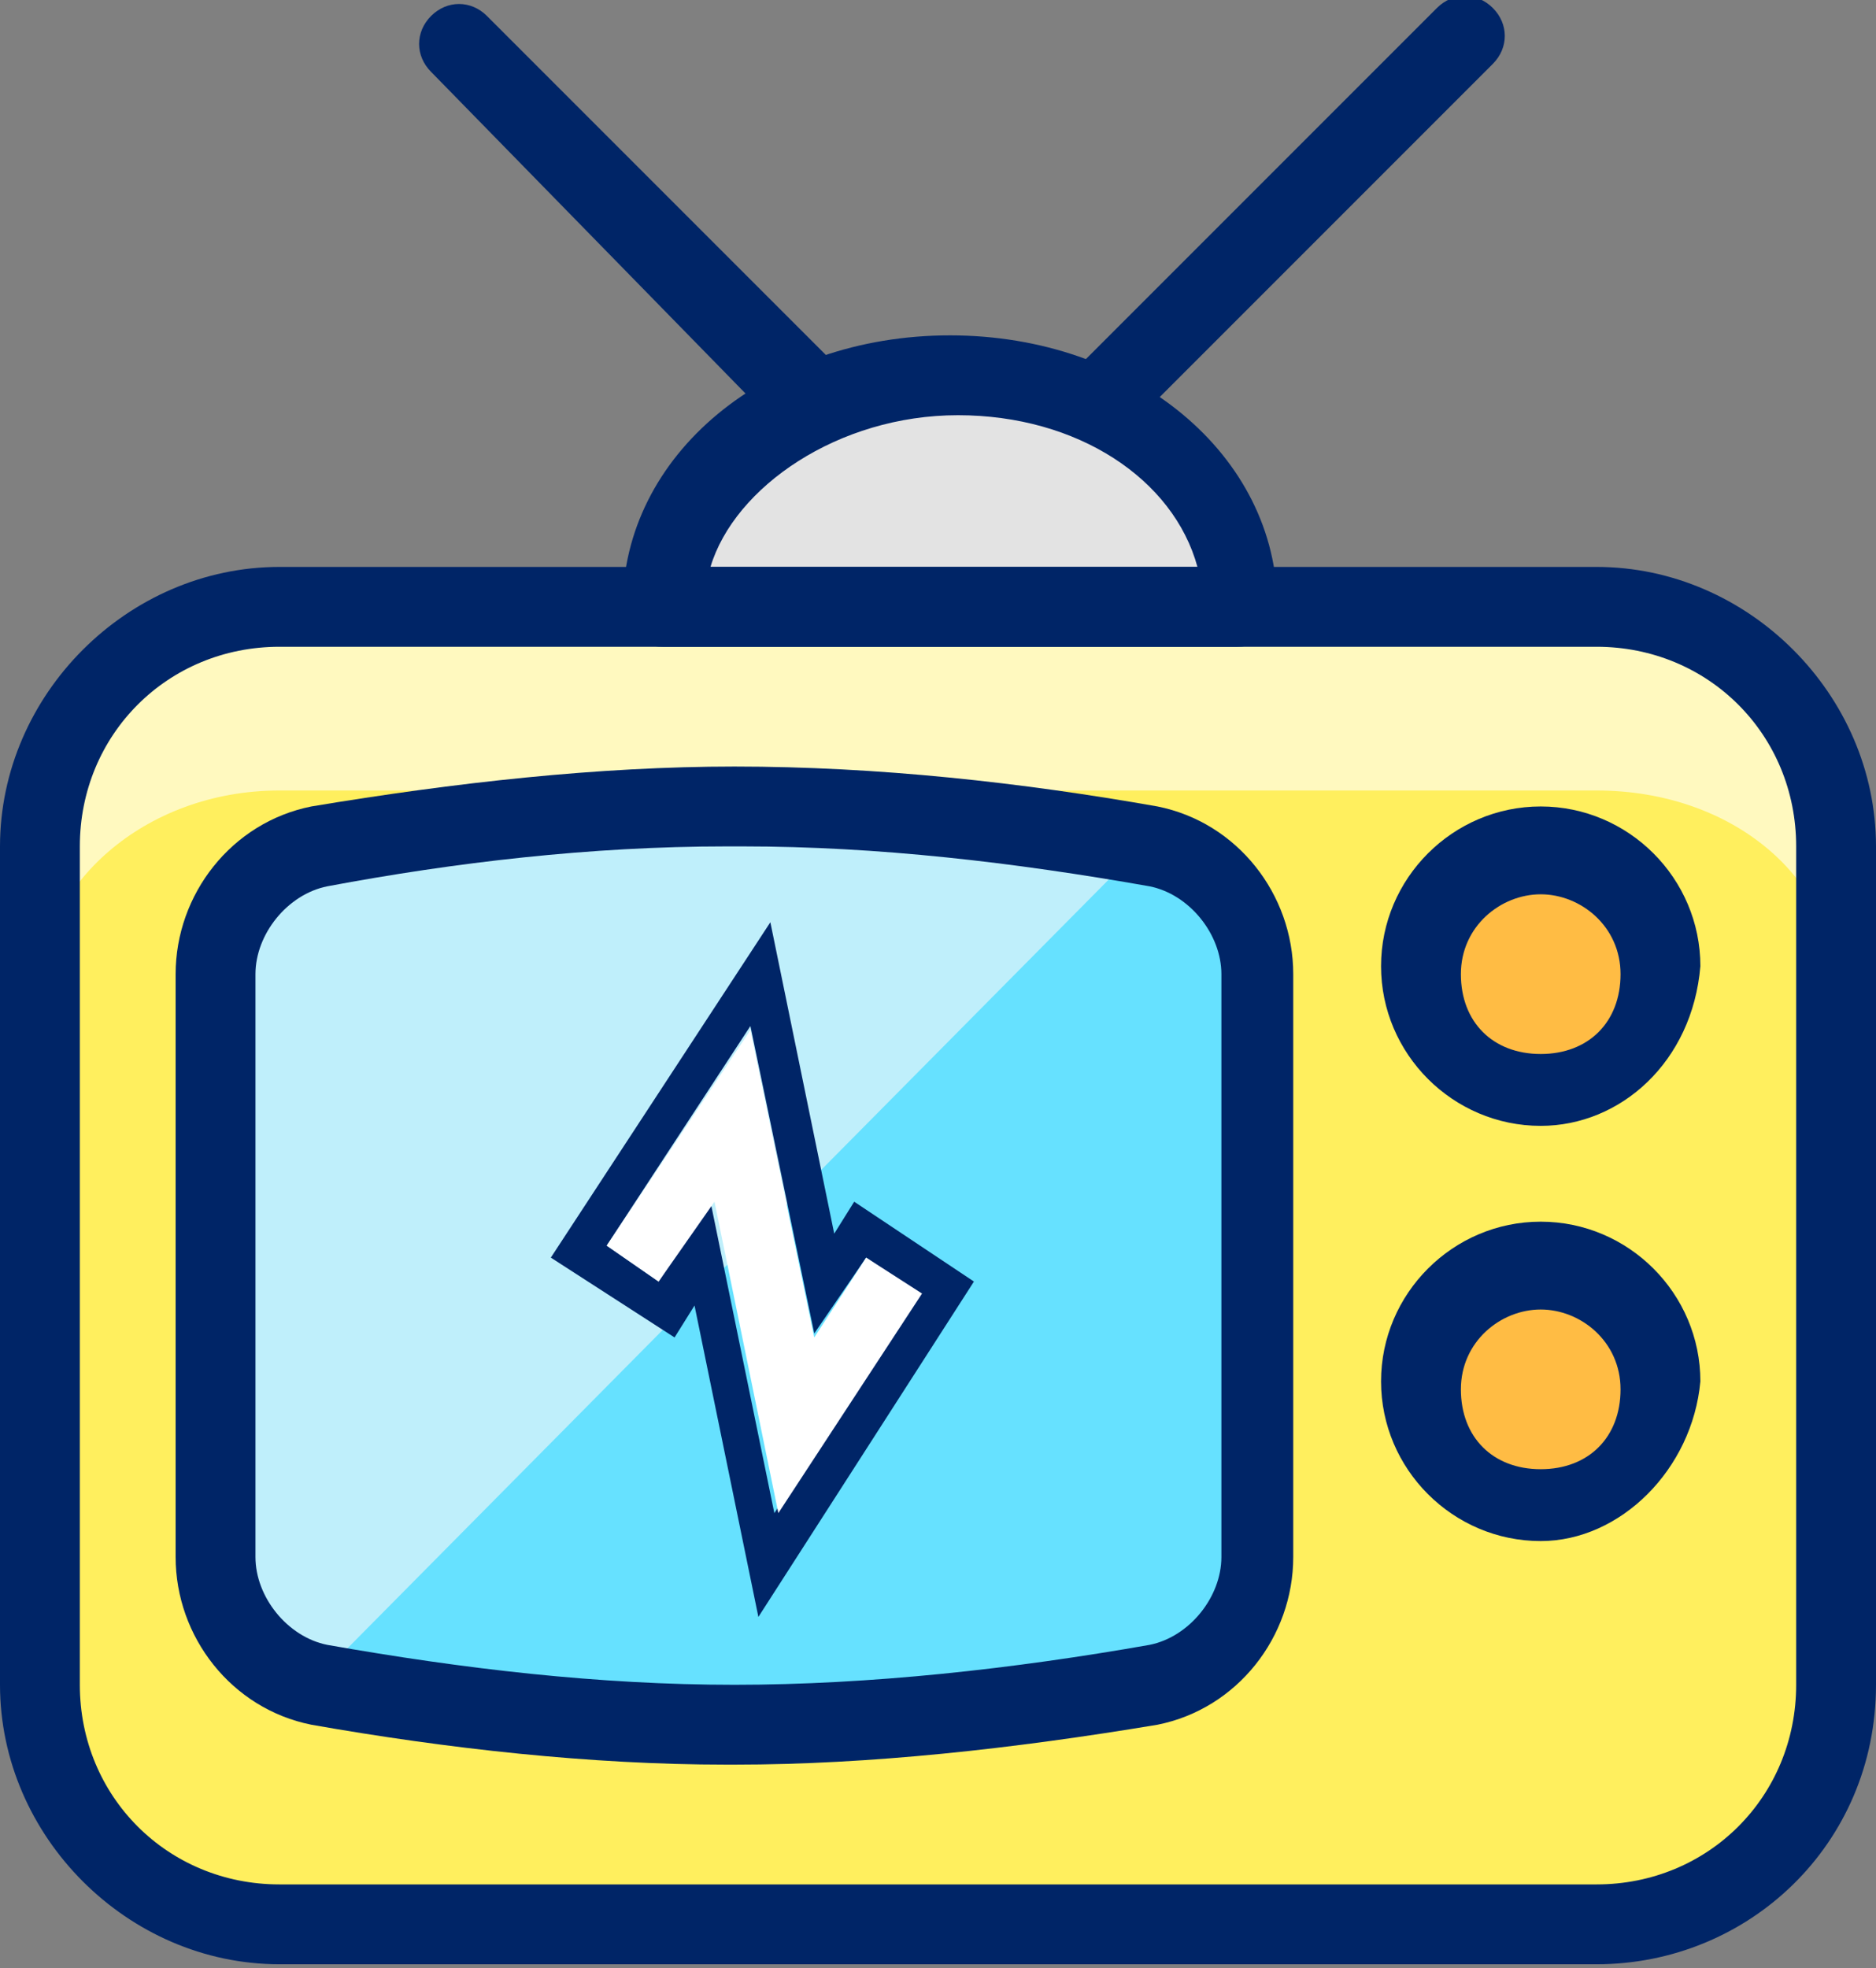 <?xml version="1.0" encoding="utf-8"?>
<!-- Generator: Adobe Illustrator 26.0.1, SVG Export Plug-In . SVG Version: 6.00 Build 0)  -->
<svg version="1.1" id="Layer_1" xmlns="http://www.w3.org/2000/svg" xmlns:xlink="http://www.w3.org/1999/xlink" x="0px" y="0px"
	 viewBox="0 0 47 49.3" style="enable-background:new 0 0 47 49.3;" xml:space="preserve">
<rect x="0" y="0" width="47" height="49.3" fill="#808080" stroke="none"/>
<style type="text/css">
	.st0{fill:#FFF9BF;}
	.st1{fill:#FFEF5E;}
	.st2{fill:#FFBC44;}
	.st3{fill:#002567;}
	.st4{fill:#E3E3E3;}
	.st5{fill:#66E1FF;}
	.st6{fill:#BFEFFB;}
	.st7{fill:#FFFFFF;}
</style>
<g transform="matrix(2,0,0,2,0,0)">
	<path class="st0" d="M3.5,7.6H20c1.7,0,3,1.3,3,3v10.5c0,1.7-1.3,3-3,3H3.5c-1.7,0-3-1.3-3-3V10.6C0.5,9,1.8,7.6,3.5,7.6z"/>
	<path class="st1" d="M3.5,9.9H20c1.7,0,3,1.1,3,2.5v8.9c0,1.4-1.3,2.5-3,2.5H3.5c-1.7,0-3-1.1-3-2.5v-8.9C0.5,11.1,1.8,9.9,3.5,9.9
		z"/>
	<g>
		<path class="st2" d="M19.2,10.7c-0.8,0-1.5,0.7-1.5,1.5c0,0.8,0.7,1.5,1.5,1.5s1.5-0.7,1.5-1.5C20.7,11.4,20.1,10.7,19.2,10.7
			L19.2,10.7"/>
		<path class="st3" d="M19.3,14.1c-1.1,0-2-0.9-2-2c0-1.1,0.9-2,2-2c1.1,0,2,0.9,2,2C21.2,13.3,20.3,14.1,19.3,14.1z M19.3,11.2
			c-0.5,0-1,0.4-1,1s0.4,1,1,1s1-0.4,1-1S19.8,11.2,19.3,11.2z"/>
	</g>
	<g>
		<path class="st2" d="M19.2,15.9c-0.8,0-1.5,0.7-1.5,1.5s0.7,1.5,1.5,1.5s1.5-0.7,1.5-1.5l0,0C20.7,16.5,20.1,15.9,19.2,15.9
			L19.2,15.9"/>
		<path class="st3" d="M19.3,19.3c-1.1,0-2-0.9-2-2c0-1.1,0.9-2,2-2c1.1,0,2,0.9,2,2C21.2,18.4,20.3,19.3,19.3,19.3z M19.3,16.4
			c-0.5,0-1,0.4-1,1s0.4,1,1,1s1-0.4,1-1S19.8,16.4,19.3,16.4z"/>
	</g>
	<g>
		<path class="st3" d="M13.8,5.5c-0.1,0-0.3,0-0.4-0.1c-0.2-0.2-0.2-0.5,0-0.7L18,0.1c0.2-0.2,0.5-0.2,0.7,0s0.2,0.5,0,0.7l-4.5,4.5
			C14.1,5.5,14,5.5,13.8,5.5z"/>
	</g>
	<g>
		<path class="st4" d="M8.3,7.6c0-1.6,1.6-2.9,3.6-2.9s3.6,1.3,3.6,2.9H8.3z"/>
		<path class="st3" d="M15.5,8.1H8.3C8,8.1,7.8,7.9,7.8,7.6c0-1.9,1.8-3.4,4.1-3.4c2.3,0,4.1,1.5,4.1,3.4C16,7.9,15.8,8.1,15.5,8.1z
			 M8.9,7.1h6.1c-0.3-1.1-1.5-1.9-3-1.9S9.2,6.1,8.9,7.1z"/>
	</g>
	<g>
		<path class="st3" d="M10.2,5.5c-0.1,0-0.3,0-0.4-0.1L5.4,0.9c-0.2-0.2-0.2-0.5,0-0.7s0.5-0.2,0.7,0l4.5,4.5c0.2,0.2,0.2,0.5,0,0.7
			C10.5,5.5,10.3,5.5,10.2,5.5z"/>
	</g>
	<g>
		<path class="st3" d="M20,24.6H3.5c-1.9,0-3.5-1.6-3.5-3.5V10.6c0-1.9,1.6-3.5,3.5-3.5H20c1.9,0,3.5,1.6,3.5,3.5v10.5
			C23.5,23.1,21.9,24.6,20,24.6z M3.5,8.1C2.1,8.1,1,9.2,1,10.6v10.5c0,1.4,1.1,2.5,2.5,2.5H20c1.4,0,2.5-1.1,2.5-2.5V10.6
			c0-1.4-1.1-2.5-2.5-2.5H3.5z"/>
	</g>
	<path class="st5" d="M2.7,19.5v-7.3c0-0.8,0.6-1.5,1.3-1.6c1.7-0.3,3.5-0.5,5.2-0.5c1.8,0,3.5,0.2,5.2,0.5c0.8,0.2,1.3,0.8,1.3,1.6
		v7.3c0,0.8-0.6,1.5-1.3,1.6c-1.7,0.3-3.5,0.5-5.2,0.5c-1.8,0-3.5-0.2-5.2-0.5C3.3,21,2.7,20.3,2.7,19.5z"/>
	<path class="st6" d="M3.9,21.1c-0.8-0.2-1.3-0.8-1.3-1.6v-7.3c0-0.8,0.6-1.5,1.3-1.6c1.7-0.3,3.5-0.5,5.2-0.5
		c1.4,0,2.8,0.1,4.2,0.3c0.3,0.1,0.7,0.1,1,0.2"/>
	<g>
		<path class="st3" d="M9.1,22.1c-1.7,0-3.5-0.2-5.2-0.5c-1-0.2-1.7-1.1-1.7-2.1v-7.3c0-1,0.7-1.9,1.7-2.1c1.8-0.3,3.6-0.5,5.3-0.5
			c1.8,0,3.6,0.2,5.3,0.5c1,0.2,1.7,1.1,1.7,2.1v7.3c0,1-0.7,1.9-1.7,2.1c-1.8,0.3-3.6,0.5-5.3,0.5C9.2,22.1,9.2,22.1,9.1,22.1z
			 M9.1,10.6c-1.7,0-3.4,0.2-5,0.5c-0.5,0.1-0.9,0.6-0.9,1.1v7.3c0,0,0,0,0,0c0,0.5,0.4,1,0.9,1.1c1.7,0.3,3.4,0.5,5.1,0.5
			c1.7,0,3.5-0.2,5.2-0.5c0.5-0.1,0.9-0.6,0.9-1.1v-7.3c0-0.5-0.4-1-0.9-1.1c-1.7-0.3-3.4-0.5-5.1-0.5C9.2,10.6,9.2,10.6,9.1,10.6z
			 M2.7,19.5L2.7,19.5L2.7,19.5z"/>
	</g>
</g>
<g id="Logo" transform="translate(-855)">
	<g id="Group_121" transform="translate(855 0)">
		<g>
			<g id="Group_120" transform="translate(0 0)">
				<path id="Path_281_00000023241411760569467750000016898576926840131999_" class="st3" d="M19.3,23.1l-5.5,8.4l3.1,2l0.5-0.8
					l1.6,7.8l5.4-8.4l-3-2l-0.5,0.8L19.3,23.1z M21.7,31.5l1.3,0.9l-3.6,5.5l-1.6-7.8l-1.3,2l-1.3-0.9l3.6-5.5l1.6,7.7L21.7,31.5z"
					/>
			</g>
		</g>
	</g>
</g>
<polygon class="st7" points="18.8,25.8 20.4,33.5 21.7,31.5 23.1,32.4 19.5,37.9 17.9,30.1 16.5,32.1 15.2,31.2 "/>
</svg>

